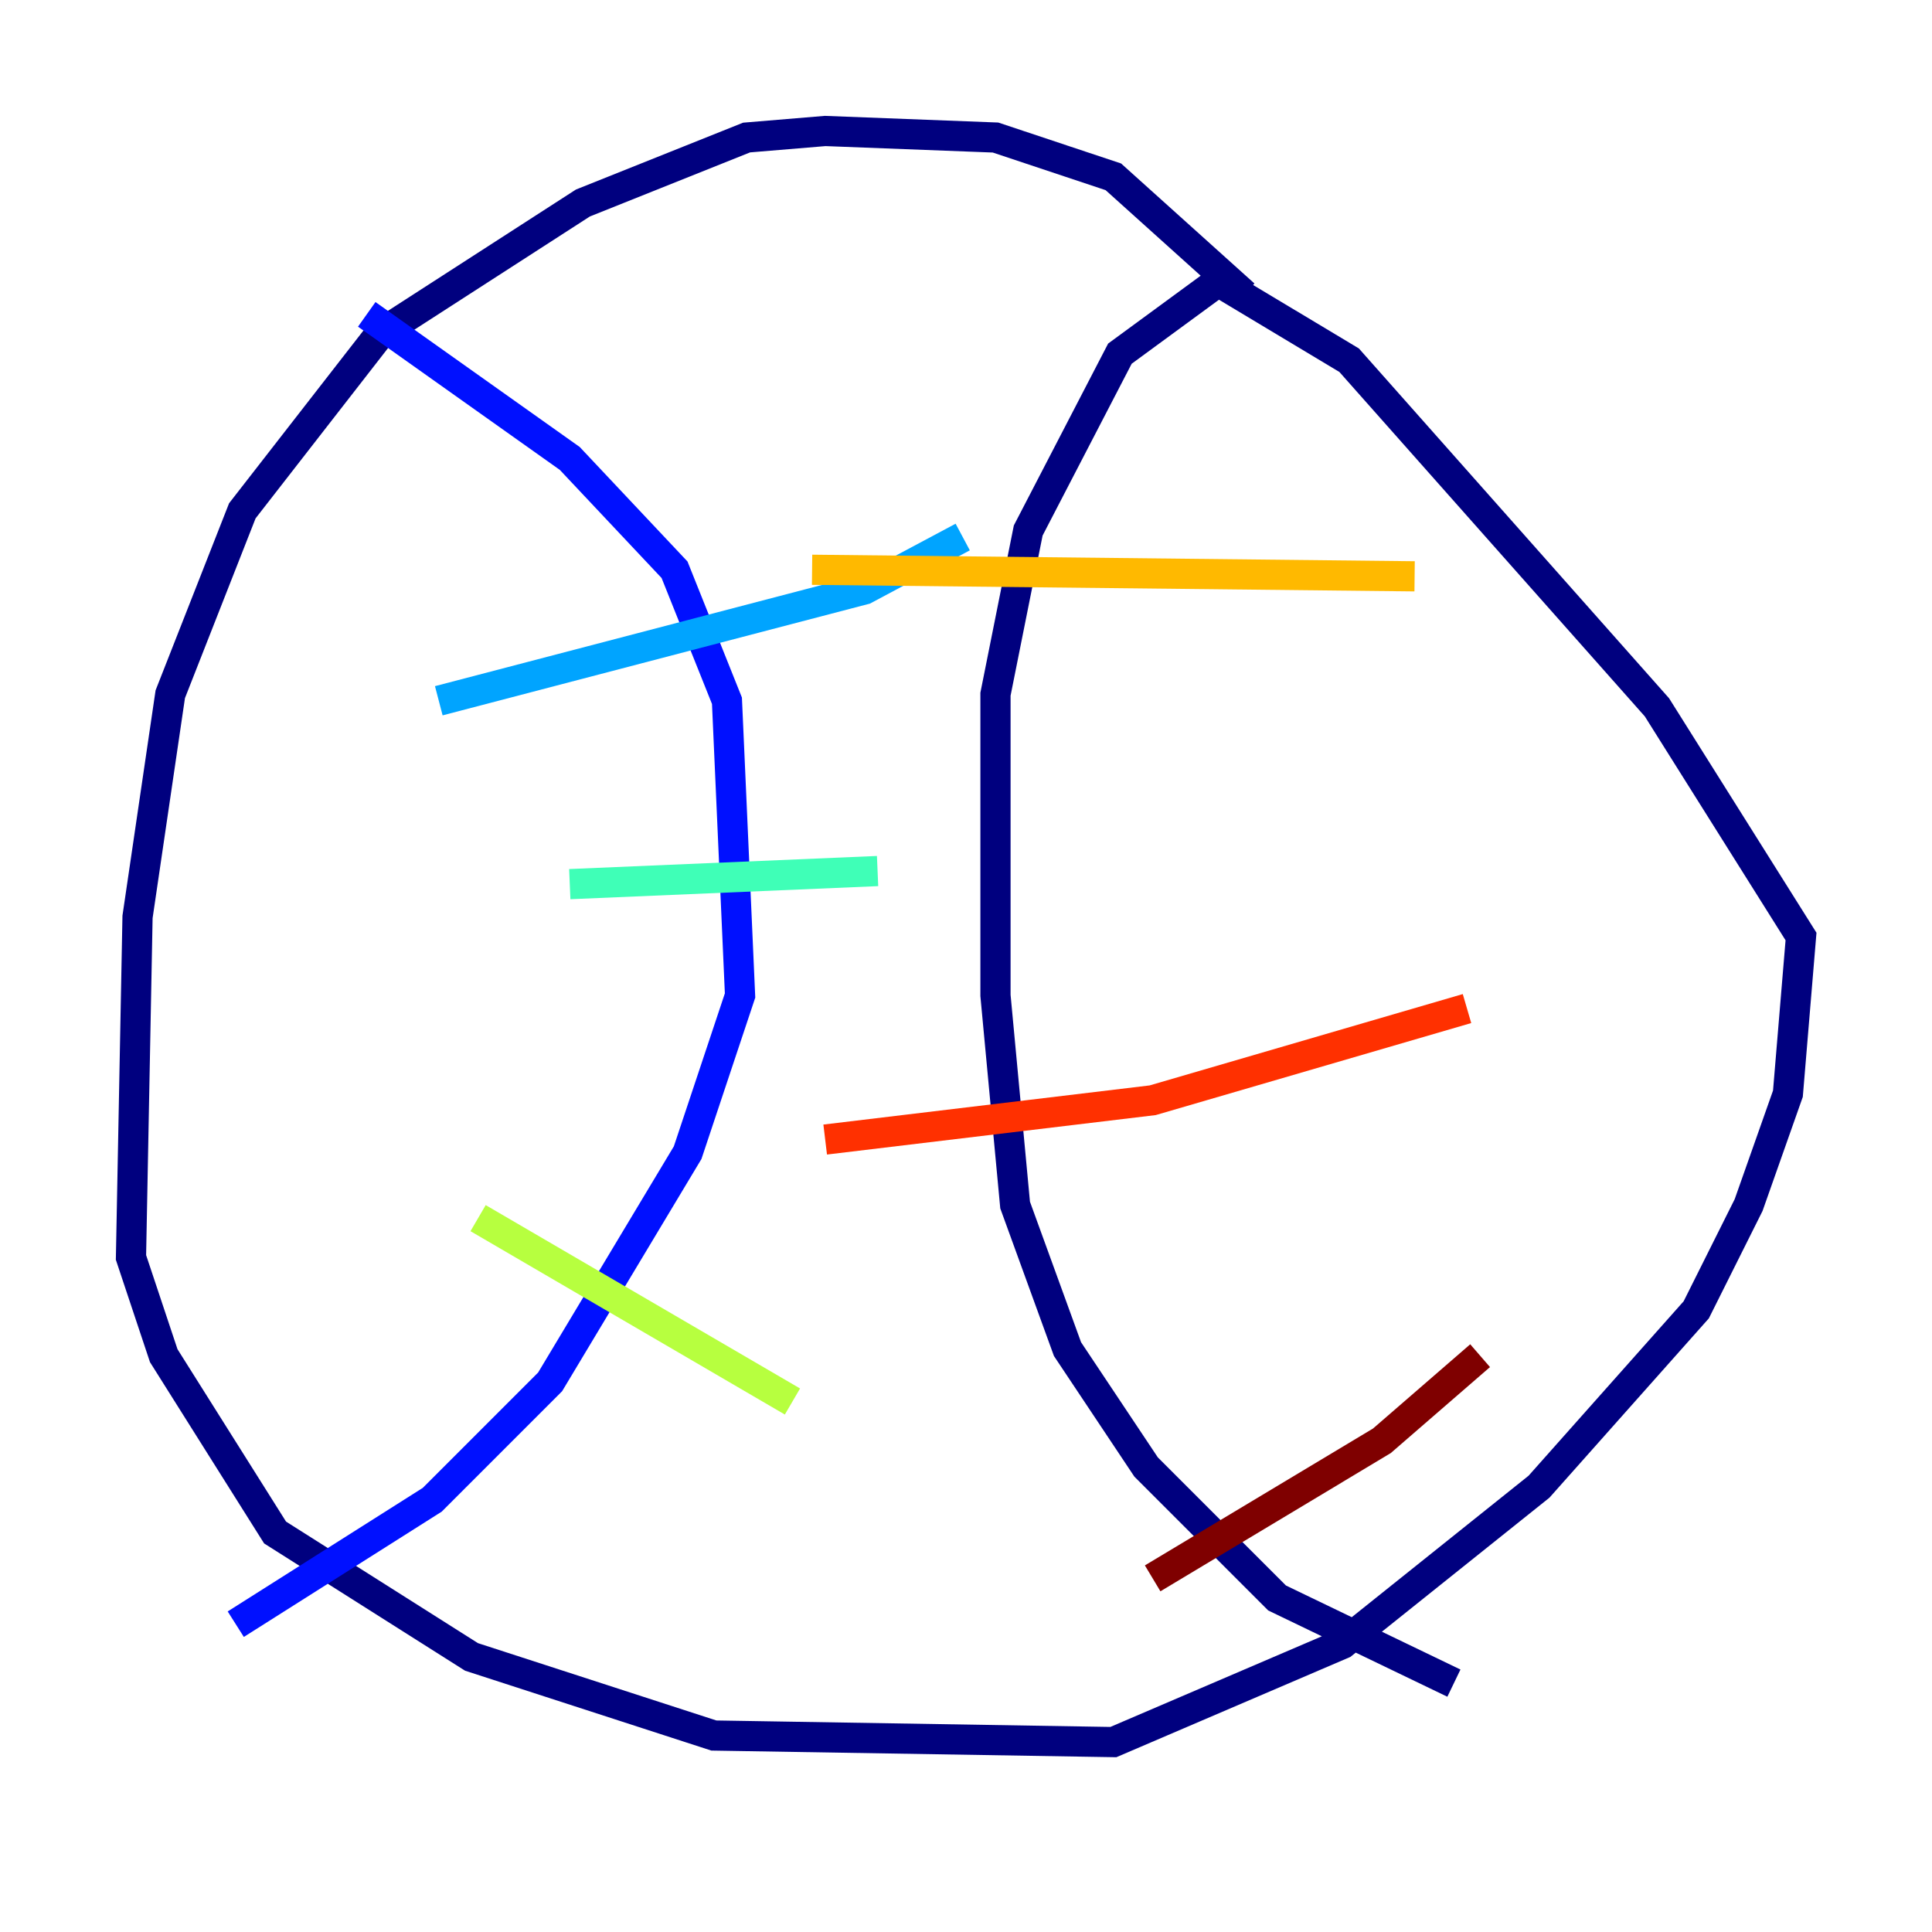 <?xml version="1.0" encoding="utf-8" ?>
<svg baseProfile="tiny" height="128" version="1.2" viewBox="0,0,128,128" width="128" xmlns="http://www.w3.org/2000/svg" xmlns:ev="http://www.w3.org/2001/xml-events" xmlns:xlink="http://www.w3.org/1999/xlink"><defs /><polyline fill="none" points="82.441,19.525 73.763,11.715 65.953,9.112 54.671,8.678 49.464,9.112 38.617,13.451 25.166,22.129 16.054,33.844 11.281,45.993 9.112,60.746 8.678,83.308 10.848,89.817 18.224,101.532 31.241,109.776 47.295,114.983 73.763,115.417 88.949,108.909 101.966,98.495 112.38,86.78 115.851,79.837 118.454,72.461 119.322,62.047 109.776,46.861 89.383,23.864 80.705,18.658 74.197,23.43 68.122,35.146 65.953,45.993 65.953,65.953 67.254,79.837 70.725,89.383 75.932,97.193 84.61,105.871 96.325,111.512" stroke="#00007f" stroke-width="2" /><polyline fill="none" points="24.298,20.827 37.749,30.373 44.691,37.749 48.163,46.427 49.031,65.953 45.559,76.366 36.447,91.552 28.637,99.363 15.62,107.607" stroke="#0010ff" stroke-width="2" /><polyline fill="none" points="29.071,46.427 57.275,39.051 63.783,35.58" stroke="#00a4ff" stroke-width="2" /><polyline fill="none" points="37.749,58.576 58.142,57.709" stroke="#3fffb7" stroke-width="2" /><polyline fill="none" points="31.675,80.705 52.502,92.854" stroke="#b7ff3f" stroke-width="2" /><polyline fill="none" points="53.803,37.749 93.722,38.183" stroke="#ffb900" stroke-width="2" /><polyline fill="none" points="54.671,75.498 76.366,72.895 97.193,66.82" stroke="#ff3000" stroke-width="2" /><polyline fill="none" points="76.366,104.57 91.552,95.458 98.061,89.817" stroke="#7f0000" stroke-width="2" /></svg>